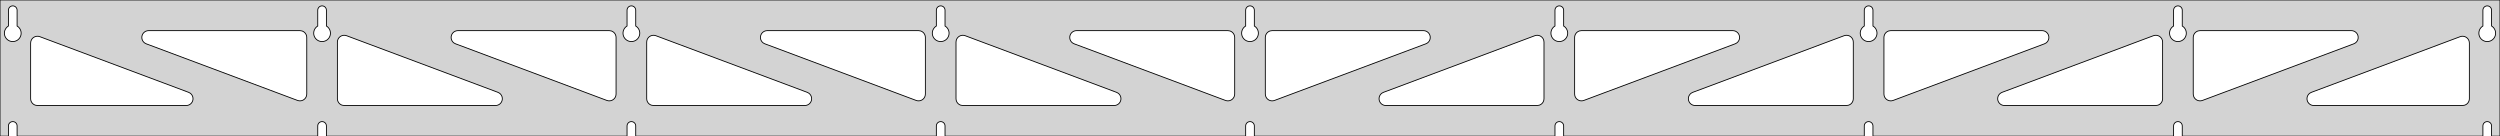<?xml version="1.0" standalone="no"?>
<!DOCTYPE svg PUBLIC "-//W3C//DTD SVG 1.1//EN" "http://www.w3.org/Graphics/SVG/1.1/DTD/svg11.dtd">
<svg width="1469mm" height="80mm" viewBox="0 -80 1469 80" xmlns="http://www.w3.org/2000/svg" version="1.1">
<title>OpenSCAD Model</title>
<path d="
M 1469,-80 L 0,-80 L 0,-0 L 4.95,-0 L 4.95,-6 L 5.006,-6.53
 L 5.17,-7.037 L 5.437,-7.499 L 5.794,-7.895 L 6.225,-8.208 L 6.712,-8.425 L 7.233,-8.536
 L 7.767,-8.536 L 8.288,-8.425 L 8.775,-8.208 L 9.206,-7.895 L 9.563,-7.499 L 9.83,-7.037
 L 9.994,-6.53 L 10.05,-6 L 10.05,-0 L 186.7,-0 L 186.7,-6 L 186.756,-6.53
 L 186.92,-7.037 L 187.187,-7.499 L 187.544,-7.895 L 187.975,-8.208 L 188.462,-8.425 L 188.983,-8.536
 L 189.517,-8.536 L 190.038,-8.425 L 190.525,-8.208 L 190.956,-7.895 L 191.313,-7.499 L 191.58,-7.037
 L 191.744,-6.53 L 191.8,-6 L 191.8,-0 L 368.45,-0 L 368.45,-6 L 368.506,-6.53
 L 368.67,-7.037 L 368.937,-7.499 L 369.294,-7.895 L 369.725,-8.208 L 370.212,-8.425 L 370.733,-8.536
 L 371.267,-8.536 L 371.788,-8.425 L 372.275,-8.208 L 372.706,-7.895 L 373.063,-7.499 L 373.33,-7.037
 L 373.494,-6.53 L 373.55,-6 L 373.55,-0 L 550.2,-0 L 550.2,-6 L 550.256,-6.53
 L 550.42,-7.037 L 550.687,-7.499 L 551.044,-7.895 L 551.475,-8.208 L 551.962,-8.425 L 552.483,-8.536
 L 553.017,-8.536 L 553.538,-8.425 L 554.025,-8.208 L 554.456,-7.895 L 554.813,-7.499 L 555.08,-7.037
 L 555.244,-6.53 L 555.3,-6 L 555.3,-0 L 731.95,-0 L 731.95,-6 L 732.006,-6.53
 L 732.17,-7.037 L 732.437,-7.499 L 732.794,-7.895 L 733.225,-8.208 L 733.712,-8.425 L 734.233,-8.536
 L 734.767,-8.536 L 735.288,-8.425 L 735.775,-8.208 L 736.206,-7.895 L 736.563,-7.499 L 736.83,-7.037
 L 736.994,-6.53 L 737.05,-6 L 737.05,-0 L 913.7,-0 L 913.7,-6 L 913.756,-6.53
 L 913.92,-7.037 L 914.187,-7.499 L 914.544,-7.895 L 914.975,-8.208 L 915.462,-8.425 L 915.983,-8.536
 L 916.517,-8.536 L 917.038,-8.425 L 917.525,-8.208 L 917.956,-7.895 L 918.313,-7.499 L 918.58,-7.037
 L 918.744,-6.53 L 918.8,-6 L 918.8,-0 L 1095.45,-0 L 1095.45,-6 L 1095.51,-6.53
 L 1095.67,-7.037 L 1095.94,-7.499 L 1096.29,-7.895 L 1096.72,-8.208 L 1097.21,-8.425 L 1097.73,-8.536
 L 1098.27,-8.536 L 1098.79,-8.425 L 1099.27,-8.208 L 1099.71,-7.895 L 1100.06,-7.499 L 1100.33,-7.037
 L 1100.49,-6.53 L 1100.55,-6 L 1100.55,-0 L 1277.2,-0 L 1277.2,-6 L 1277.26,-6.53
 L 1277.42,-7.037 L 1277.69,-7.499 L 1278.04,-7.895 L 1278.47,-8.208 L 1278.96,-8.425 L 1279.48,-8.536
 L 1280.02,-8.536 L 1280.54,-8.425 L 1281.02,-8.208 L 1281.46,-7.895 L 1281.81,-7.499 L 1282.08,-7.037
 L 1282.24,-6.53 L 1282.3,-6 L 1282.3,-0 L 1458.95,-0 L 1458.95,-6 L 1459.01,-6.53
 L 1459.17,-7.037 L 1459.44,-7.499 L 1459.79,-7.895 L 1460.22,-8.208 L 1460.71,-8.425 L 1461.23,-8.536
 L 1461.77,-8.536 L 1462.29,-8.425 L 1462.77,-8.208 L 1463.21,-7.895 L 1463.56,-7.499 L 1463.83,-7.037
 L 1463.99,-6.53 L 1464.05,-6 L 1464.05,-0 L 1469,-0 z
M 188.736,-55.607 L 188.227,-55.688 L 187.73,-55.821 L 187.249,-56.005 L 186.79,-56.239 L 186.358,-56.52
 L 185.958,-56.844 L 185.594,-57.208 L 185.27,-57.608 L 184.989,-58.04 L 184.755,-58.499 L 184.571,-58.98
 L 184.438,-59.477 L 184.357,-59.986 L 184.33,-60.5 L 184.357,-61.014 L 184.438,-61.523 L 184.571,-62.02
 L 184.755,-62.501 L 184.989,-62.96 L 185.27,-63.392 L 185.594,-63.792 L 185.958,-64.156 L 186.358,-64.48
 L 186.7,-64.702 L 186.7,-74 L 186.756,-74.53 L 186.92,-75.037 L 187.187,-75.499 L 187.544,-75.895
 L 187.975,-76.208 L 188.462,-76.425 L 188.983,-76.536 L 189.517,-76.536 L 190.038,-76.425 L 190.525,-76.208
 L 190.956,-75.895 L 191.313,-75.499 L 191.58,-75.037 L 191.744,-74.53 L 191.8,-74 L 191.8,-64.702
 L 192.142,-64.48 L 192.542,-64.156 L 192.906,-63.792 L 193.23,-63.392 L 193.511,-62.96 L 193.745,-62.501
 L 193.929,-62.02 L 194.062,-61.523 L 194.143,-61.014 L 194.17,-60.5 L 194.143,-59.986 L 194.062,-59.477
 L 193.929,-58.98 L 193.745,-58.499 L 193.511,-58.04 L 193.23,-57.608 L 192.906,-57.208 L 192.542,-56.844
 L 192.142,-56.52 L 191.71,-56.239 L 191.251,-56.005 L 190.77,-55.821 L 190.273,-55.688 L 189.764,-55.607
 L 189.25,-55.58 z
M 1097.49,-55.607 L 1096.98,-55.688 L 1096.48,-55.821 L 1096,-56.005 L 1095.54,-56.239 L 1095.11,-56.52
 L 1094.71,-56.844 L 1094.34,-57.208 L 1094.02,-57.608 L 1093.74,-58.04 L 1093.51,-58.499 L 1093.32,-58.98
 L 1093.19,-59.477 L 1093.11,-59.986 L 1093.08,-60.5 L 1093.11,-61.014 L 1093.19,-61.523 L 1093.32,-62.02
 L 1093.51,-62.501 L 1093.74,-62.96 L 1094.02,-63.392 L 1094.34,-63.792 L 1094.71,-64.156 L 1095.11,-64.48
 L 1095.45,-64.702 L 1095.45,-74 L 1095.51,-74.53 L 1095.67,-75.037 L 1095.94,-75.499 L 1096.29,-75.895
 L 1096.73,-76.208 L 1097.21,-76.425 L 1097.73,-76.536 L 1098.27,-76.536 L 1098.79,-76.425 L 1099.27,-76.208
 L 1099.71,-75.895 L 1100.06,-75.499 L 1100.33,-75.037 L 1100.49,-74.53 L 1100.55,-74 L 1100.55,-64.702
 L 1100.89,-64.48 L 1101.29,-64.156 L 1101.66,-63.792 L 1101.98,-63.392 L 1102.26,-62.96 L 1102.49,-62.501
 L 1102.68,-62.02 L 1102.81,-61.523 L 1102.89,-61.014 L 1102.92,-60.5 L 1102.89,-59.986 L 1102.81,-59.477
 L 1102.68,-58.98 L 1102.49,-58.499 L 1102.26,-58.04 L 1101.98,-57.608 L 1101.66,-57.208 L 1101.29,-56.844
 L 1100.89,-56.52 L 1100.46,-56.239 L 1100,-56.005 L 1099.52,-55.821 L 1099.02,-55.688 L 1098.51,-55.607
 L 1098,-55.58 z
M 915.736,-55.607 L 915.227,-55.688 L 914.73,-55.821 L 914.249,-56.005 L 913.79,-56.239 L 913.358,-56.52
 L 912.958,-56.844 L 912.594,-57.208 L 912.27,-57.608 L 911.989,-58.04 L 911.755,-58.499 L 911.571,-58.98
 L 911.438,-59.477 L 911.357,-59.986 L 911.33,-60.5 L 911.357,-61.014 L 911.438,-61.523 L 911.571,-62.02
 L 911.755,-62.501 L 911.989,-62.96 L 912.27,-63.392 L 912.594,-63.792 L 912.958,-64.156 L 913.358,-64.48
 L 913.7,-64.702 L 913.7,-74 L 913.756,-74.53 L 913.92,-75.037 L 914.187,-75.499 L 914.544,-75.895
 L 914.975,-76.208 L 915.462,-76.425 L 915.983,-76.536 L 916.517,-76.536 L 917.038,-76.425 L 917.525,-76.208
 L 917.956,-75.895 L 918.313,-75.499 L 918.58,-75.037 L 918.744,-74.53 L 918.8,-74 L 918.8,-64.702
 L 919.142,-64.48 L 919.542,-64.156 L 919.906,-63.792 L 920.23,-63.392 L 920.511,-62.96 L 920.745,-62.501
 L 920.929,-62.02 L 921.062,-61.523 L 921.143,-61.014 L 921.17,-60.5 L 921.143,-59.986 L 921.062,-59.477
 L 920.929,-58.98 L 920.745,-58.499 L 920.511,-58.04 L 920.23,-57.608 L 919.906,-57.208 L 919.542,-56.844
 L 919.142,-56.52 L 918.71,-56.239 L 918.251,-56.005 L 917.77,-55.821 L 917.273,-55.688 L 916.764,-55.607
 L 916.25,-55.58 z
M 6.986,-55.607 L 6.477,-55.688 L 5.98,-55.821 L 5.499,-56.005 L 5.04,-56.239 L 4.608,-56.52
 L 4.208,-56.844 L 3.844,-57.208 L 3.52,-57.608 L 3.239,-58.04 L 3.005,-58.499 L 2.821,-58.98
 L 2.688,-59.477 L 2.607,-59.986 L 2.58,-60.5 L 2.607,-61.014 L 2.688,-61.523 L 2.821,-62.02
 L 3.005,-62.501 L 3.239,-62.96 L 3.52,-63.392 L 3.844,-63.792 L 4.208,-64.156 L 4.608,-64.48
 L 4.95,-64.702 L 4.95,-74 L 5.006,-74.53 L 5.17,-75.037 L 5.437,-75.499 L 5.794,-75.895
 L 6.225,-76.208 L 6.712,-76.425 L 7.233,-76.536 L 7.767,-76.536 L 8.288,-76.425 L 8.775,-76.208
 L 9.206,-75.895 L 9.563,-75.499 L 9.83,-75.037 L 9.994,-74.53 L 10.05,-74 L 10.05,-64.702
 L 10.392,-64.48 L 10.792,-64.156 L 11.156,-63.792 L 11.48,-63.392 L 11.761,-62.96 L 11.995,-62.501
 L 12.179,-62.02 L 12.312,-61.523 L 12.393,-61.014 L 12.42,-60.5 L 12.393,-59.986 L 12.312,-59.477
 L 12.179,-58.98 L 11.995,-58.499 L 11.761,-58.04 L 11.48,-57.608 L 11.156,-57.208 L 10.792,-56.844
 L 10.392,-56.52 L 9.96,-56.239 L 9.501,-56.005 L 9.02,-55.821 L 8.523,-55.688 L 8.014,-55.607
 L 7.5,-55.58 z
M 733.986,-55.607 L 733.477,-55.688 L 732.98,-55.821 L 732.499,-56.005 L 732.04,-56.239 L 731.608,-56.52
 L 731.208,-56.844 L 730.844,-57.208 L 730.52,-57.608 L 730.239,-58.04 L 730.005,-58.499 L 729.821,-58.98
 L 729.688,-59.477 L 729.607,-59.986 L 729.58,-60.5 L 729.607,-61.014 L 729.688,-61.523 L 729.821,-62.02
 L 730.005,-62.501 L 730.239,-62.96 L 730.52,-63.392 L 730.844,-63.792 L 731.208,-64.156 L 731.608,-64.48
 L 731.95,-64.702 L 731.95,-74 L 732.006,-74.53 L 732.17,-75.037 L 732.437,-75.499 L 732.794,-75.895
 L 733.225,-76.208 L 733.712,-76.425 L 734.233,-76.536 L 734.767,-76.536 L 735.288,-76.425 L 735.775,-76.208
 L 736.206,-75.895 L 736.563,-75.499 L 736.83,-75.037 L 736.994,-74.53 L 737.05,-74 L 737.05,-64.702
 L 737.392,-64.48 L 737.792,-64.156 L 738.156,-63.792 L 738.48,-63.392 L 738.761,-62.96 L 738.995,-62.501
 L 739.179,-62.02 L 739.312,-61.523 L 739.393,-61.014 L 739.42,-60.5 L 739.393,-59.986 L 739.312,-59.477
 L 739.179,-58.98 L 738.995,-58.499 L 738.761,-58.04 L 738.48,-57.608 L 738.156,-57.208 L 737.792,-56.844
 L 737.392,-56.52 L 736.96,-56.239 L 736.501,-56.005 L 736.02,-55.821 L 735.523,-55.688 L 735.014,-55.607
 L 734.5,-55.58 z
M 1279.24,-55.607 L 1278.73,-55.688 L 1278.23,-55.821 L 1277.75,-56.005 L 1277.29,-56.239 L 1276.86,-56.52
 L 1276.46,-56.844 L 1276.09,-57.208 L 1275.77,-57.608 L 1275.49,-58.04 L 1275.26,-58.499 L 1275.07,-58.98
 L 1274.94,-59.477 L 1274.86,-59.986 L 1274.83,-60.5 L 1274.86,-61.014 L 1274.94,-61.523 L 1275.07,-62.02
 L 1275.26,-62.501 L 1275.49,-62.96 L 1275.77,-63.392 L 1276.09,-63.792 L 1276.46,-64.156 L 1276.86,-64.48
 L 1277.2,-64.702 L 1277.2,-74 L 1277.26,-74.53 L 1277.42,-75.037 L 1277.69,-75.499 L 1278.04,-75.895
 L 1278.48,-76.208 L 1278.96,-76.425 L 1279.48,-76.536 L 1280.02,-76.536 L 1280.54,-76.425 L 1281.02,-76.208
 L 1281.46,-75.895 L 1281.81,-75.499 L 1282.08,-75.037 L 1282.24,-74.53 L 1282.3,-74 L 1282.3,-64.702
 L 1282.64,-64.48 L 1283.04,-64.156 L 1283.41,-63.792 L 1283.73,-63.392 L 1284.01,-62.96 L 1284.24,-62.501
 L 1284.43,-62.02 L 1284.56,-61.523 L 1284.64,-61.014 L 1284.67,-60.5 L 1284.64,-59.986 L 1284.56,-59.477
 L 1284.43,-58.98 L 1284.24,-58.499 L 1284.01,-58.04 L 1283.73,-57.608 L 1283.41,-57.208 L 1283.04,-56.844
 L 1282.64,-56.52 L 1282.21,-56.239 L 1281.75,-56.005 L 1281.27,-55.821 L 1280.77,-55.688 L 1280.26,-55.607
 L 1279.75,-55.58 z
M 552.236,-55.607 L 551.727,-55.688 L 551.23,-55.821 L 550.749,-56.005 L 550.29,-56.239 L 549.858,-56.52
 L 549.458,-56.844 L 549.094,-57.208 L 548.77,-57.608 L 548.489,-58.04 L 548.255,-58.499 L 548.071,-58.98
 L 547.938,-59.477 L 547.857,-59.986 L 547.83,-60.5 L 547.857,-61.014 L 547.938,-61.523 L 548.071,-62.02
 L 548.255,-62.501 L 548.489,-62.96 L 548.77,-63.392 L 549.094,-63.792 L 549.458,-64.156 L 549.858,-64.48
 L 550.2,-64.702 L 550.2,-74 L 550.256,-74.53 L 550.42,-75.037 L 550.687,-75.499 L 551.044,-75.895
 L 551.475,-76.208 L 551.962,-76.425 L 552.483,-76.536 L 553.017,-76.536 L 553.538,-76.425 L 554.025,-76.208
 L 554.456,-75.895 L 554.813,-75.499 L 555.08,-75.037 L 555.244,-74.53 L 555.3,-74 L 555.3,-64.702
 L 555.642,-64.48 L 556.042,-64.156 L 556.406,-63.792 L 556.73,-63.392 L 557.011,-62.96 L 557.245,-62.501
 L 557.429,-62.02 L 557.562,-61.523 L 557.643,-61.014 L 557.67,-60.5 L 557.643,-59.986 L 557.562,-59.477
 L 557.429,-58.98 L 557.245,-58.499 L 557.011,-58.04 L 556.73,-57.608 L 556.406,-57.208 L 556.042,-56.844
 L 555.642,-56.52 L 555.21,-56.239 L 554.751,-56.005 L 554.27,-55.821 L 553.773,-55.688 L 553.264,-55.607
 L 552.75,-55.58 z
M 370.486,-55.607 L 369.977,-55.688 L 369.48,-55.821 L 368.999,-56.005 L 368.54,-56.239 L 368.108,-56.52
 L 367.708,-56.844 L 367.344,-57.208 L 367.02,-57.608 L 366.739,-58.04 L 366.505,-58.499 L 366.321,-58.98
 L 366.188,-59.477 L 366.107,-59.986 L 366.08,-60.5 L 366.107,-61.014 L 366.188,-61.523 L 366.321,-62.02
 L 366.505,-62.501 L 366.739,-62.96 L 367.02,-63.392 L 367.344,-63.792 L 367.708,-64.156 L 368.108,-64.48
 L 368.45,-64.702 L 368.45,-74 L 368.506,-74.53 L 368.67,-75.037 L 368.937,-75.499 L 369.294,-75.895
 L 369.725,-76.208 L 370.212,-76.425 L 370.733,-76.536 L 371.267,-76.536 L 371.788,-76.425 L 372.275,-76.208
 L 372.706,-75.895 L 373.063,-75.499 L 373.33,-75.037 L 373.494,-74.53 L 373.55,-74 L 373.55,-64.702
 L 373.892,-64.48 L 374.292,-64.156 L 374.656,-63.792 L 374.98,-63.392 L 375.261,-62.96 L 375.495,-62.501
 L 375.679,-62.02 L 375.812,-61.523 L 375.893,-61.014 L 375.92,-60.5 L 375.893,-59.986 L 375.812,-59.477
 L 375.679,-58.98 L 375.495,-58.499 L 375.261,-58.04 L 374.98,-57.608 L 374.656,-57.208 L 374.292,-56.844
 L 373.892,-56.52 L 373.46,-56.239 L 373.001,-56.005 L 372.52,-55.821 L 372.023,-55.688 L 371.514,-55.607
 L 371,-55.58 z
M 1460.99,-55.607 L 1460.48,-55.688 L 1459.98,-55.821 L 1459.5,-56.005 L 1459.04,-56.239 L 1458.61,-56.52
 L 1458.21,-56.844 L 1457.84,-57.208 L 1457.52,-57.608 L 1457.24,-58.04 L 1457.01,-58.499 L 1456.82,-58.98
 L 1456.69,-59.477 L 1456.61,-59.986 L 1456.58,-60.5 L 1456.61,-61.014 L 1456.69,-61.523 L 1456.82,-62.02
 L 1457.01,-62.501 L 1457.24,-62.96 L 1457.52,-63.392 L 1457.84,-63.792 L 1458.21,-64.156 L 1458.61,-64.48
 L 1458.95,-64.702 L 1458.95,-74 L 1459.01,-74.53 L 1459.17,-75.037 L 1459.44,-75.499 L 1459.79,-75.895
 L 1460.23,-76.208 L 1460.71,-76.425 L 1461.23,-76.536 L 1461.77,-76.536 L 1462.29,-76.425 L 1462.77,-76.208
 L 1463.21,-75.895 L 1463.56,-75.499 L 1463.83,-75.037 L 1463.99,-74.53 L 1464.05,-74 L 1464.05,-64.702
 L 1464.39,-64.48 L 1464.79,-64.156 L 1465.16,-63.792 L 1465.48,-63.392 L 1465.76,-62.96 L 1465.99,-62.501
 L 1466.18,-62.02 L 1466.31,-61.523 L 1466.39,-61.014 L 1466.42,-60.5 L 1466.39,-59.986 L 1466.31,-59.477
 L 1466.18,-58.98 L 1465.99,-58.499 L 1465.76,-58.04 L 1465.48,-57.608 L 1465.16,-57.208 L 1464.79,-56.844
 L 1464.39,-56.52 L 1463.96,-56.239 L 1463.5,-56.005 L 1463.02,-55.821 L 1462.52,-55.688 L 1462.01,-55.607
 L 1461.5,-55.58 z
M 357.408,-20.775 L 356.598,-20.984 L 267.676,-54.254 L 266.726,-54.764 L 266.105,-55.324 L 265.614,-56
 L 265.273,-56.764 L 265.1,-57.582 L 265.1,-58.418 L 265.273,-59.236 L 265.614,-60 L 266.105,-60.676
 L 266.726,-61.236 L 267.451,-61.654 L 268.246,-61.913 L 269.078,-62 L 358,-62 L 359.236,-61.804
 L 360,-61.464 L 360.677,-60.973 L 361.236,-60.351 L 361.654,-59.627 L 361.913,-58.832 L 362,-58
 L 362,-24.73 L 361.872,-23.728 L 361.579,-22.945 L 361.13,-22.24 L 360.544,-21.643 L 359.846,-21.182
 L 359.068,-20.876 L 358.243,-20.738 z
M 539.158,-20.775 L 538.348,-20.984 L 449.426,-54.254 L 448.476,-54.764 L 447.855,-55.324 L 447.364,-56
 L 447.023,-56.764 L 446.85,-57.582 L 446.85,-58.418 L 447.023,-59.236 L 447.364,-60 L 447.855,-60.676
 L 448.476,-61.236 L 449.201,-61.654 L 449.996,-61.913 L 450.828,-62 L 539.75,-62 L 540.986,-61.804
 L 541.75,-61.464 L 542.427,-60.973 L 542.986,-60.351 L 543.404,-59.627 L 543.663,-58.832 L 543.75,-58
 L 543.75,-24.73 L 543.622,-23.728 L 543.329,-22.945 L 542.88,-22.24 L 542.294,-21.643 L 541.596,-21.182
 L 540.818,-20.876 L 539.993,-20.738 z
M 1291.68,-20.876 L 1290.9,-21.182 L 1290.21,-21.643 L 1289.62,-22.24 L 1289.17,-22.945 L 1288.88,-23.728
 L 1288.75,-24.73 L 1288.75,-58 L 1288.84,-58.832 L 1289.1,-59.627 L 1289.51,-60.351 L 1290.07,-60.973
 L 1290.75,-61.464 L 1291.51,-61.804 L 1292.75,-62 L 1381.67,-62 L 1382.5,-61.913 L 1383.3,-61.654
 L 1384.02,-61.236 L 1384.64,-60.676 L 1385.14,-60 L 1385.48,-59.236 L 1385.65,-58.418 L 1385.65,-57.582
 L 1385.48,-56.764 L 1385.14,-56 L 1384.64,-55.324 L 1384.02,-54.764 L 1383.07,-54.254 L 1294.15,-20.984
 L 1293.34,-20.775 L 1292.51,-20.738 z
M 720.908,-20.775 L 720.098,-20.984 L 631.176,-54.254 L 630.226,-54.764 L 629.605,-55.324 L 629.114,-56
 L 628.773,-56.764 L 628.6,-57.582 L 628.6,-58.418 L 628.773,-59.236 L 629.114,-60 L 629.605,-60.676
 L 630.226,-61.236 L 630.951,-61.654 L 631.746,-61.913 L 632.578,-62 L 721.5,-62 L 722.736,-61.804
 L 723.5,-61.464 L 724.177,-60.973 L 724.736,-60.351 L 725.154,-59.627 L 725.413,-58.832 L 725.5,-58
 L 725.5,-24.73 L 725.372,-23.728 L 725.079,-22.945 L 724.63,-22.24 L 724.044,-21.643 L 723.346,-21.182
 L 722.568,-20.876 L 721.743,-20.738 z
M 175.658,-20.775 L 174.848,-20.984 L 85.926,-54.254 L 84.977,-54.764 L 84.355,-55.324 L 83.864,-56
 L 83.523,-56.764 L 83.35,-57.582 L 83.35,-58.418 L 83.523,-59.236 L 83.864,-60 L 84.355,-60.676
 L 84.977,-61.236 L 85.701,-61.654 L 86.496,-61.913 L 87.328,-62 L 176.25,-62 L 177.486,-61.804
 L 178.25,-61.464 L 178.927,-60.973 L 179.486,-60.351 L 179.904,-59.627 L 180.163,-58.832 L 180.25,-58
 L 180.25,-24.73 L 180.122,-23.728 L 179.829,-22.945 L 179.38,-22.24 L 178.794,-21.643 L 178.096,-21.182
 L 177.318,-20.876 L 176.493,-20.738 z
M 746.432,-20.876 L 745.654,-21.182 L 744.956,-21.643 L 744.37,-22.24 L 743.921,-22.945 L 743.628,-23.728
 L 743.5,-24.73 L 743.5,-58 L 743.587,-58.832 L 743.846,-59.627 L 744.264,-60.351 L 744.823,-60.973
 L 745.5,-61.464 L 746.264,-61.804 L 747.5,-62 L 836.422,-62 L 837.254,-61.913 L 838.049,-61.654
 L 838.774,-61.236 L 839.395,-60.676 L 839.886,-60 L 840.227,-59.236 L 840.4,-58.418 L 840.4,-57.582
 L 840.227,-56.764 L 839.886,-56 L 839.395,-55.324 L 838.774,-54.764 L 837.824,-54.254 L 748.902,-20.984
 L 748.092,-20.775 L 747.257,-20.738 z
M 928.182,-20.876 L 927.404,-21.182 L 926.706,-21.643 L 926.12,-22.24 L 925.671,-22.945 L 925.378,-23.728
 L 925.25,-24.73 L 925.25,-58 L 925.337,-58.832 L 925.596,-59.627 L 926.014,-60.351 L 926.573,-60.973
 L 927.25,-61.464 L 928.014,-61.804 L 929.25,-62 L 1018.17,-62 L 1019,-61.913 L 1019.8,-61.654
 L 1020.52,-61.236 L 1021.14,-60.676 L 1021.64,-60 L 1021.98,-59.236 L 1022.15,-58.418 L 1022.15,-57.582
 L 1021.98,-56.764 L 1021.64,-56 L 1021.14,-55.324 L 1020.52,-54.764 L 1019.57,-54.254 L 930.652,-20.984
 L 929.842,-20.775 L 929.007,-20.738 z
M 1109.93,-20.876 L 1109.15,-21.182 L 1108.46,-21.643 L 1107.87,-22.24 L 1107.42,-22.945 L 1107.13,-23.728
 L 1107,-24.73 L 1107,-58 L 1107.09,-58.832 L 1107.35,-59.627 L 1107.76,-60.351 L 1108.32,-60.973
 L 1109,-61.464 L 1109.76,-61.804 L 1111,-62 L 1199.92,-62 L 1200.75,-61.913 L 1201.55,-61.654
 L 1202.27,-61.236 L 1202.89,-60.676 L 1203.39,-60 L 1203.73,-59.236 L 1203.9,-58.418 L 1203.9,-57.582
 L 1203.73,-56.764 L 1203.39,-56 L 1202.89,-55.324 L 1202.27,-54.764 L 1201.32,-54.254 L 1112.4,-20.984
 L 1111.59,-20.775 L 1110.76,-20.738 z
M 202.25,-18 L 201.014,-18.196 L 200.25,-18.536 L 199.573,-19.027 L 199.014,-19.649 L 198.596,-20.373
 L 198.337,-21.168 L 198.25,-22 L 198.25,-55.269 L 198.378,-56.272 L 198.671,-57.055 L 199.12,-57.76
 L 199.706,-58.356 L 200.404,-58.818 L 201.182,-59.124 L 202.007,-59.262 L 202.842,-59.225 L 203.652,-59.016
 L 292.574,-25.746 L 293.523,-25.236 L 294.145,-24.677 L 294.636,-24 L 294.977,-23.236 L 295.15,-22.418
 L 295.15,-21.582 L 294.977,-20.764 L 294.636,-20 L 294.145,-19.323 L 293.523,-18.764 L 292.799,-18.346
 L 292.004,-18.087 L 291.172,-18 z
M 384,-18 L 382.764,-18.196 L 382,-18.536 L 381.323,-19.027 L 380.764,-19.649 L 380.346,-20.373
 L 380.087,-21.168 L 380,-22 L 380,-55.269 L 380.128,-56.272 L 380.421,-57.055 L 380.87,-57.76
 L 381.456,-58.356 L 382.154,-58.818 L 382.932,-59.124 L 383.757,-59.262 L 384.592,-59.225 L 385.402,-59.016
 L 474.324,-25.746 L 475.273,-25.236 L 475.895,-24.677 L 476.386,-24 L 476.727,-23.236 L 476.9,-22.418
 L 476.9,-21.582 L 476.727,-20.764 L 476.386,-20 L 475.895,-19.323 L 475.273,-18.764 L 474.549,-18.346
 L 473.754,-18.087 L 472.922,-18 z
M 565.75,-18 L 564.514,-18.196 L 563.75,-18.536 L 563.073,-19.027 L 562.514,-19.649 L 562.096,-20.373
 L 561.837,-21.168 L 561.75,-22 L 561.75,-55.269 L 561.878,-56.272 L 562.171,-57.055 L 562.62,-57.76
 L 563.206,-58.356 L 563.904,-58.818 L 564.682,-59.124 L 565.507,-59.262 L 566.342,-59.225 L 567.152,-59.016
 L 656.074,-25.746 L 657.023,-25.236 L 657.645,-24.677 L 658.136,-24 L 658.477,-23.236 L 658.65,-22.418
 L 658.65,-21.582 L 658.477,-20.764 L 658.136,-20 L 657.645,-19.323 L 657.023,-18.764 L 656.299,-18.346
 L 655.504,-18.087 L 654.672,-18 z
M 814.328,-18 L 813.496,-18.087 L 812.701,-18.346 L 811.977,-18.764 L 811.355,-19.323 L 810.864,-20
 L 810.523,-20.764 L 810.35,-21.582 L 810.35,-22.418 L 810.523,-23.236 L 810.864,-24 L 811.355,-24.677
 L 811.977,-25.236 L 812.926,-25.746 L 901.848,-59.016 L 902.658,-59.225 L 903.493,-59.262 L 904.318,-59.124
 L 905.096,-58.818 L 905.794,-58.356 L 906.38,-57.76 L 906.829,-57.055 L 907.122,-56.272 L 907.25,-55.269
 L 907.25,-22 L 907.163,-21.168 L 906.904,-20.373 L 906.486,-19.649 L 905.927,-19.027 L 905.25,-18.536
 L 904.486,-18.196 L 903.25,-18 z
M 996.078,-18 L 995.246,-18.087 L 994.451,-18.346 L 993.727,-18.764 L 993.105,-19.323 L 992.614,-20
 L 992.273,-20.764 L 992.1,-21.582 L 992.1,-22.418 L 992.273,-23.236 L 992.614,-24 L 993.105,-24.677
 L 993.727,-25.236 L 994.676,-25.746 L 1083.6,-59.016 L 1084.41,-59.225 L 1085.24,-59.262 L 1086.07,-59.124
 L 1086.85,-58.818 L 1087.54,-58.356 L 1088.13,-57.76 L 1088.58,-57.055 L 1088.87,-56.272 L 1089,-55.269
 L 1089,-22 L 1088.91,-21.168 L 1088.65,-20.373 L 1088.24,-19.649 L 1087.68,-19.027 L 1087,-18.536
 L 1086.24,-18.196 L 1085,-18 z
M 1177.83,-18 L 1177,-18.087 L 1176.2,-18.346 L 1175.48,-18.764 L 1174.86,-19.323 L 1174.36,-20
 L 1174.02,-20.764 L 1173.85,-21.582 L 1173.85,-22.418 L 1174.02,-23.236 L 1174.36,-24 L 1174.86,-24.677
 L 1175.48,-25.236 L 1176.43,-25.746 L 1265.35,-59.016 L 1266.16,-59.225 L 1266.99,-59.262 L 1267.82,-59.124
 L 1268.6,-58.818 L 1269.29,-58.356 L 1269.88,-57.76 L 1270.33,-57.055 L 1270.62,-56.272 L 1270.75,-55.269
 L 1270.75,-22 L 1270.66,-21.168 L 1270.4,-20.373 L 1269.99,-19.649 L 1269.43,-19.027 L 1268.75,-18.536
 L 1267.99,-18.196 L 1266.75,-18 z
M 1359.58,-18 L 1358.75,-18.087 L 1357.95,-18.346 L 1357.23,-18.764 L 1356.61,-19.323 L 1356.11,-20
 L 1355.77,-20.764 L 1355.6,-21.582 L 1355.6,-22.418 L 1355.77,-23.236 L 1356.11,-24 L 1356.61,-24.677
 L 1357.23,-25.236 L 1358.18,-25.746 L 1445.6,-58.455 L 1446.41,-58.664 L 1447.24,-58.701 L 1448.07,-58.563
 L 1448.85,-58.257 L 1449.54,-57.795 L 1450.13,-57.199 L 1450.58,-56.494 L 1450.87,-55.711 L 1451,-54.708
 L 1451,-22 L 1450.91,-21.168 L 1450.65,-20.373 L 1450.24,-19.649 L 1449.68,-19.027 L 1449,-18.536
 L 1448.24,-18.196 L 1447,-18 z
M 22,-18 L 20.764,-18.196 L 20,-18.536 L 19.323,-19.027 L 18.764,-19.649 L 18.346,-20.373
 L 18.087,-21.168 L 18,-22 L 18,-54.708 L 18.128,-55.711 L 18.421,-56.494 L 18.87,-57.199
 L 19.456,-57.795 L 20.154,-58.257 L 20.932,-58.563 L 21.757,-58.701 L 22.592,-58.664 L 23.402,-58.455
 L 110.824,-25.746 L 111.773,-25.236 L 112.395,-24.677 L 112.886,-24 L 113.227,-23.236 L 113.4,-22.418
 L 113.4,-21.582 L 113.227,-20.764 L 112.886,-20 L 112.395,-19.323 L 111.773,-18.764 L 111.049,-18.346
 L 110.254,-18.087 L 109.422,-18 z
" stroke="black" fill="lightgray" stroke-width="0.5"/>
</svg>
